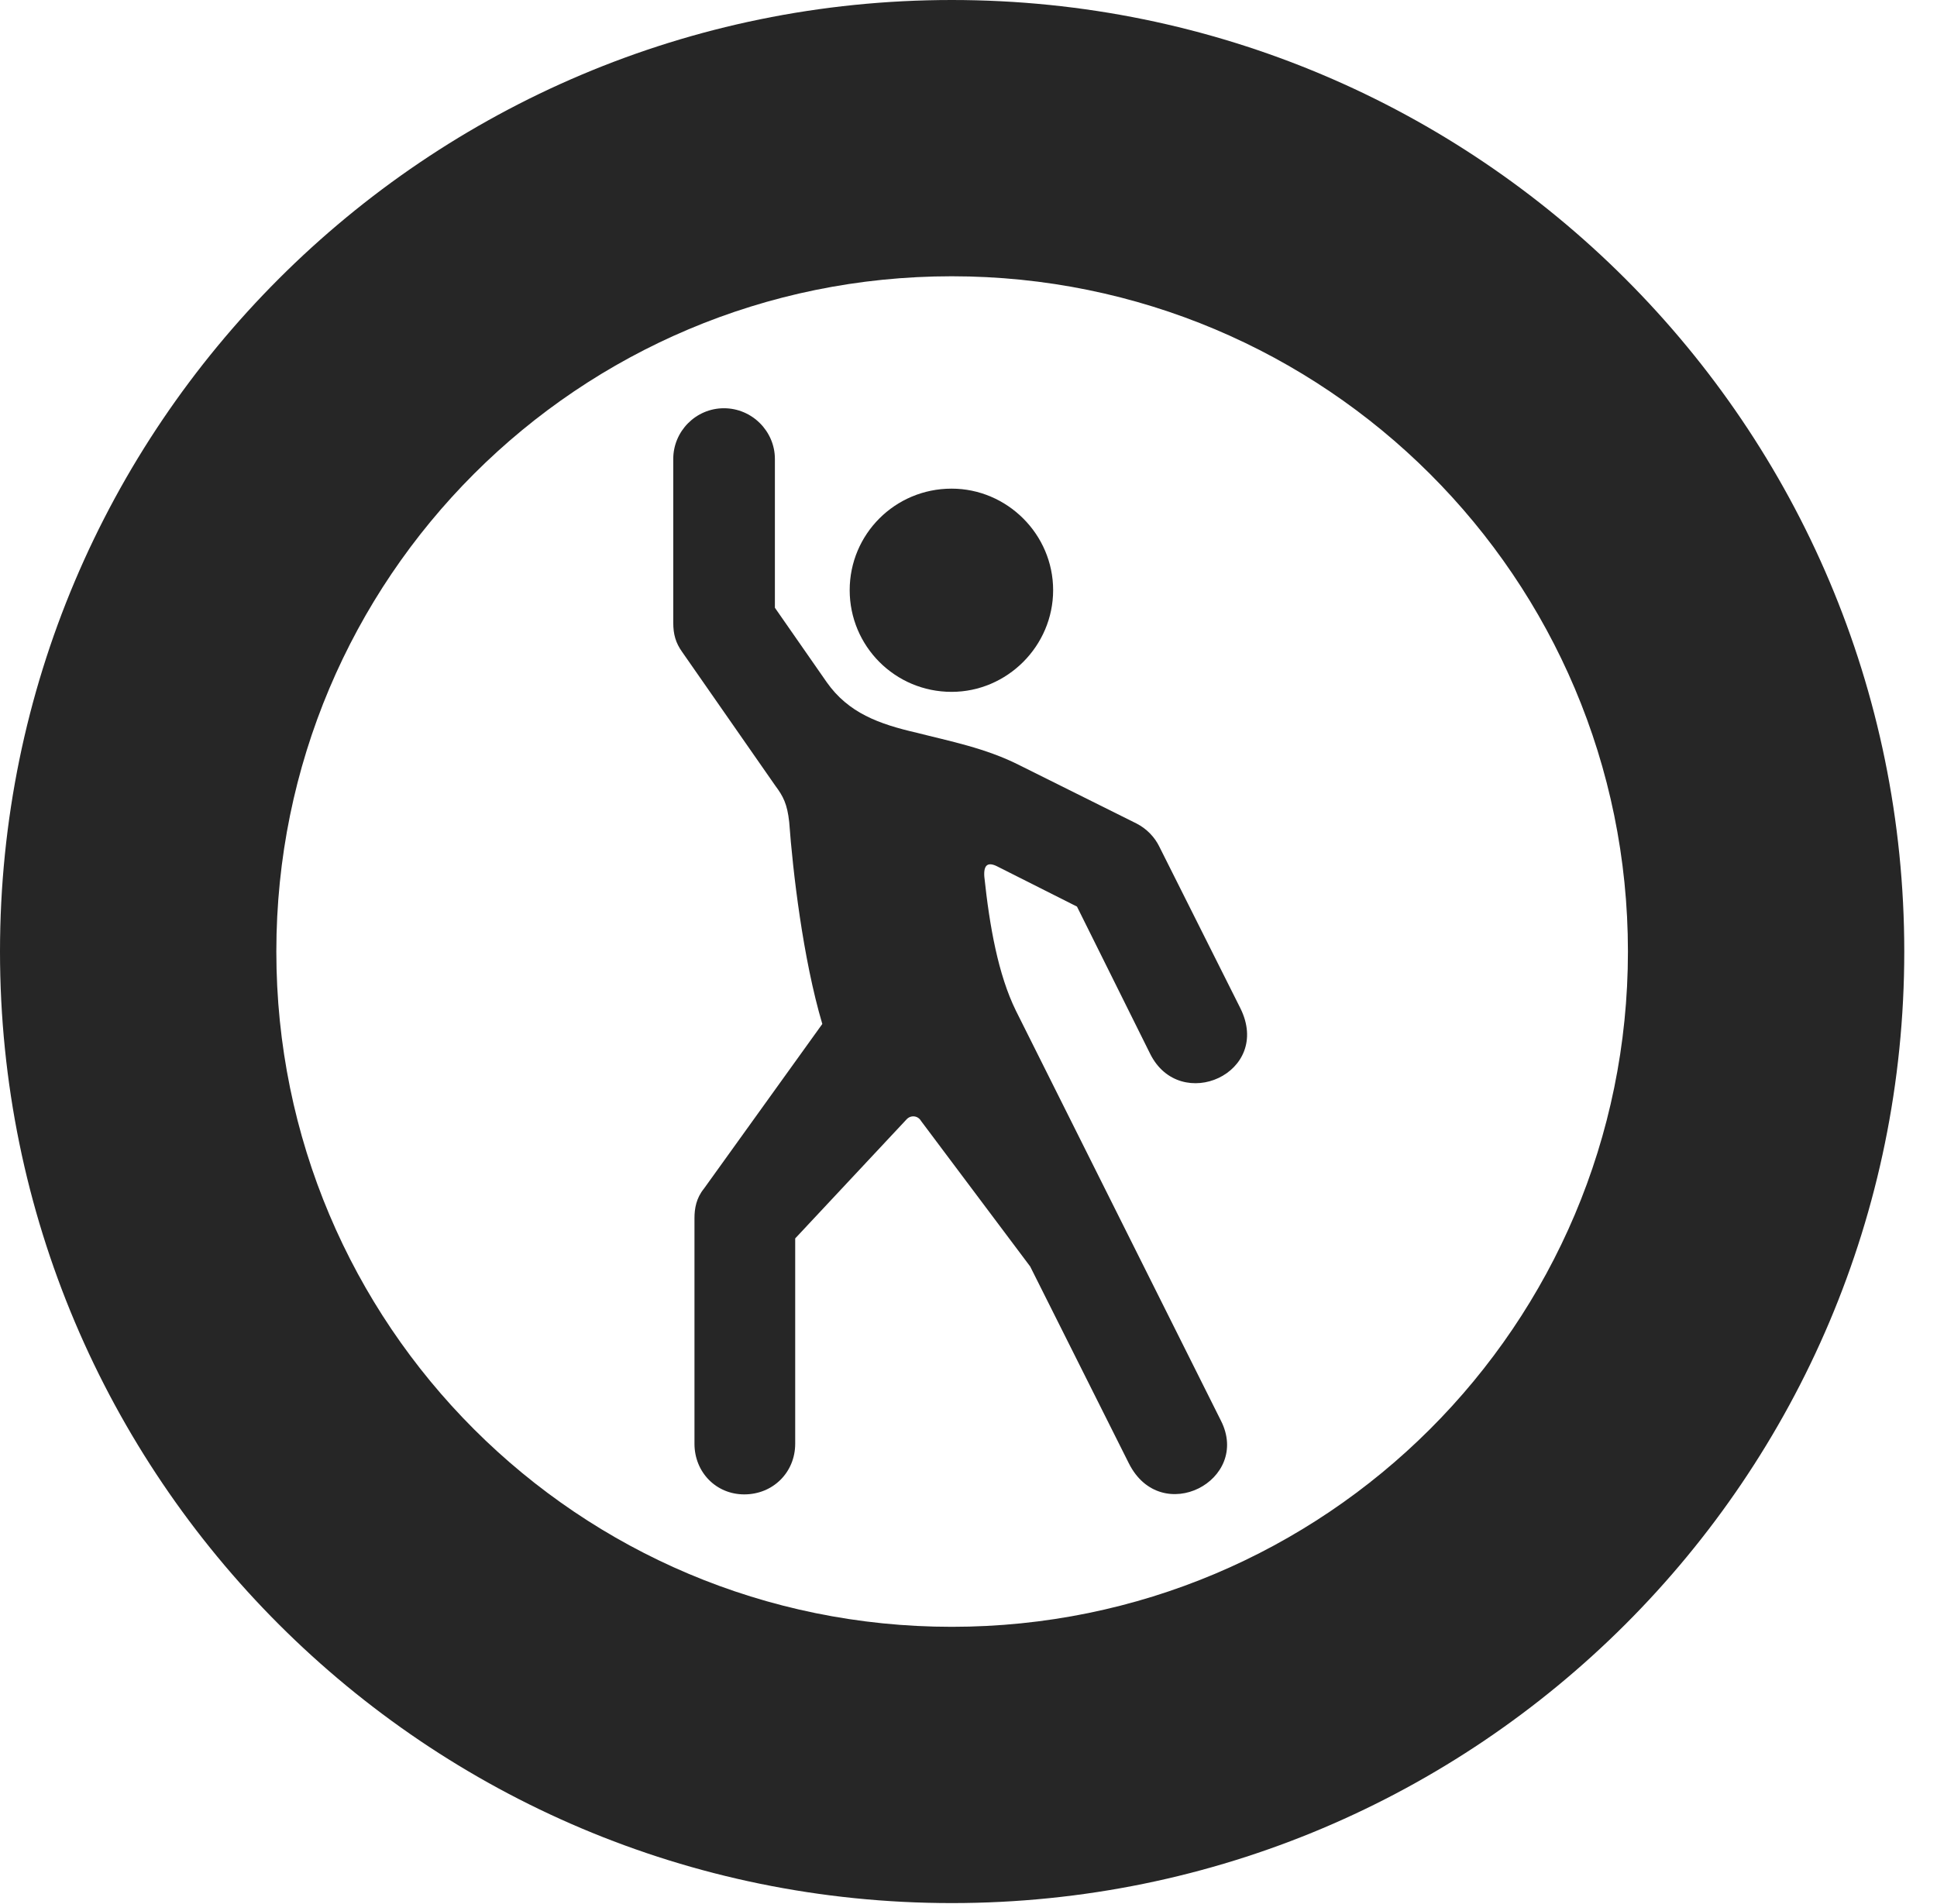 <?xml version="1.0" encoding="UTF-8"?>
<!--Generator: Apple Native CoreSVG 326-->
<!DOCTYPE svg PUBLIC "-//W3C//DTD SVG 1.1//EN" "http://www.w3.org/Graphics/SVG/1.1/DTD/svg11.dtd">
<svg version="1.1" xmlns="http://www.w3.org/2000/svg" xmlns:xlink="http://www.w3.org/1999/xlink"
       viewBox="0 0 21.365 21.006">
       <g>
              <rect height="21.006" opacity="0" width="21.365" x="0" y="0" />
              <path d="M10.498 20.996C16.302 20.996 21.004 16.295 21.004 10.498C21.004 4.702 16.302 0 10.498 0C4.702 0 0 4.702 0 10.498C0 16.295 4.702 20.996 10.498 20.996ZM10.498 17.948C6.378 17.948 3.048 14.618 3.048 10.498C3.048 6.378 6.378 3.048 10.498 3.048C14.618 3.048 17.956 6.378 17.956 10.498C17.956 14.618 14.618 17.948 10.498 17.948Z"
                     fill="currentColor" fill-opacity="0.85" />
              <path d="M8.209 16.487C8.527 16.487 8.771 16.243 8.771 15.928L8.771 13.663L9.997 12.352C10.043 12.299 10.124 12.306 10.159 12.367L11.363 13.973L12.452 16.146C12.808 16.852 13.803 16.333 13.466 15.672L11.205 11.15C11.01 10.753 10.915 10.22 10.857 9.672C10.847 9.534 10.902 9.506 11.01 9.564L11.879 10.002L12.685 11.624C13.015 12.293 14.039 11.839 13.68 11.121L12.786 9.338C12.737 9.238 12.651 9.145 12.537 9.086L11.25 8.445C10.875 8.253 10.465 8.175 10.115 8.085C9.693 7.988 9.358 7.866 9.119 7.527L8.547 6.705L8.547 5.063C8.547 4.758 8.295 4.504 7.985 4.504C7.675 4.504 7.426 4.758 7.426 5.063L7.426 6.871C7.426 6.998 7.453 7.093 7.523 7.191L8.552 8.669C8.639 8.786 8.683 8.869 8.705 9.07C8.744 9.606 8.856 10.576 9.07 11.297L7.765 13.113C7.679 13.219 7.66 13.333 7.66 13.441L7.66 15.928C7.66 16.243 7.899 16.487 8.209 16.487ZM10.496 7.633C11.108 7.633 11.616 7.128 11.616 6.511C11.616 5.894 11.108 5.391 10.496 5.391C9.871 5.391 9.372 5.894 9.372 6.511C9.372 7.128 9.871 7.633 10.496 7.633Z"
                     fill="currentColor" fill-opacity="0.85" />
       </g>
</svg>